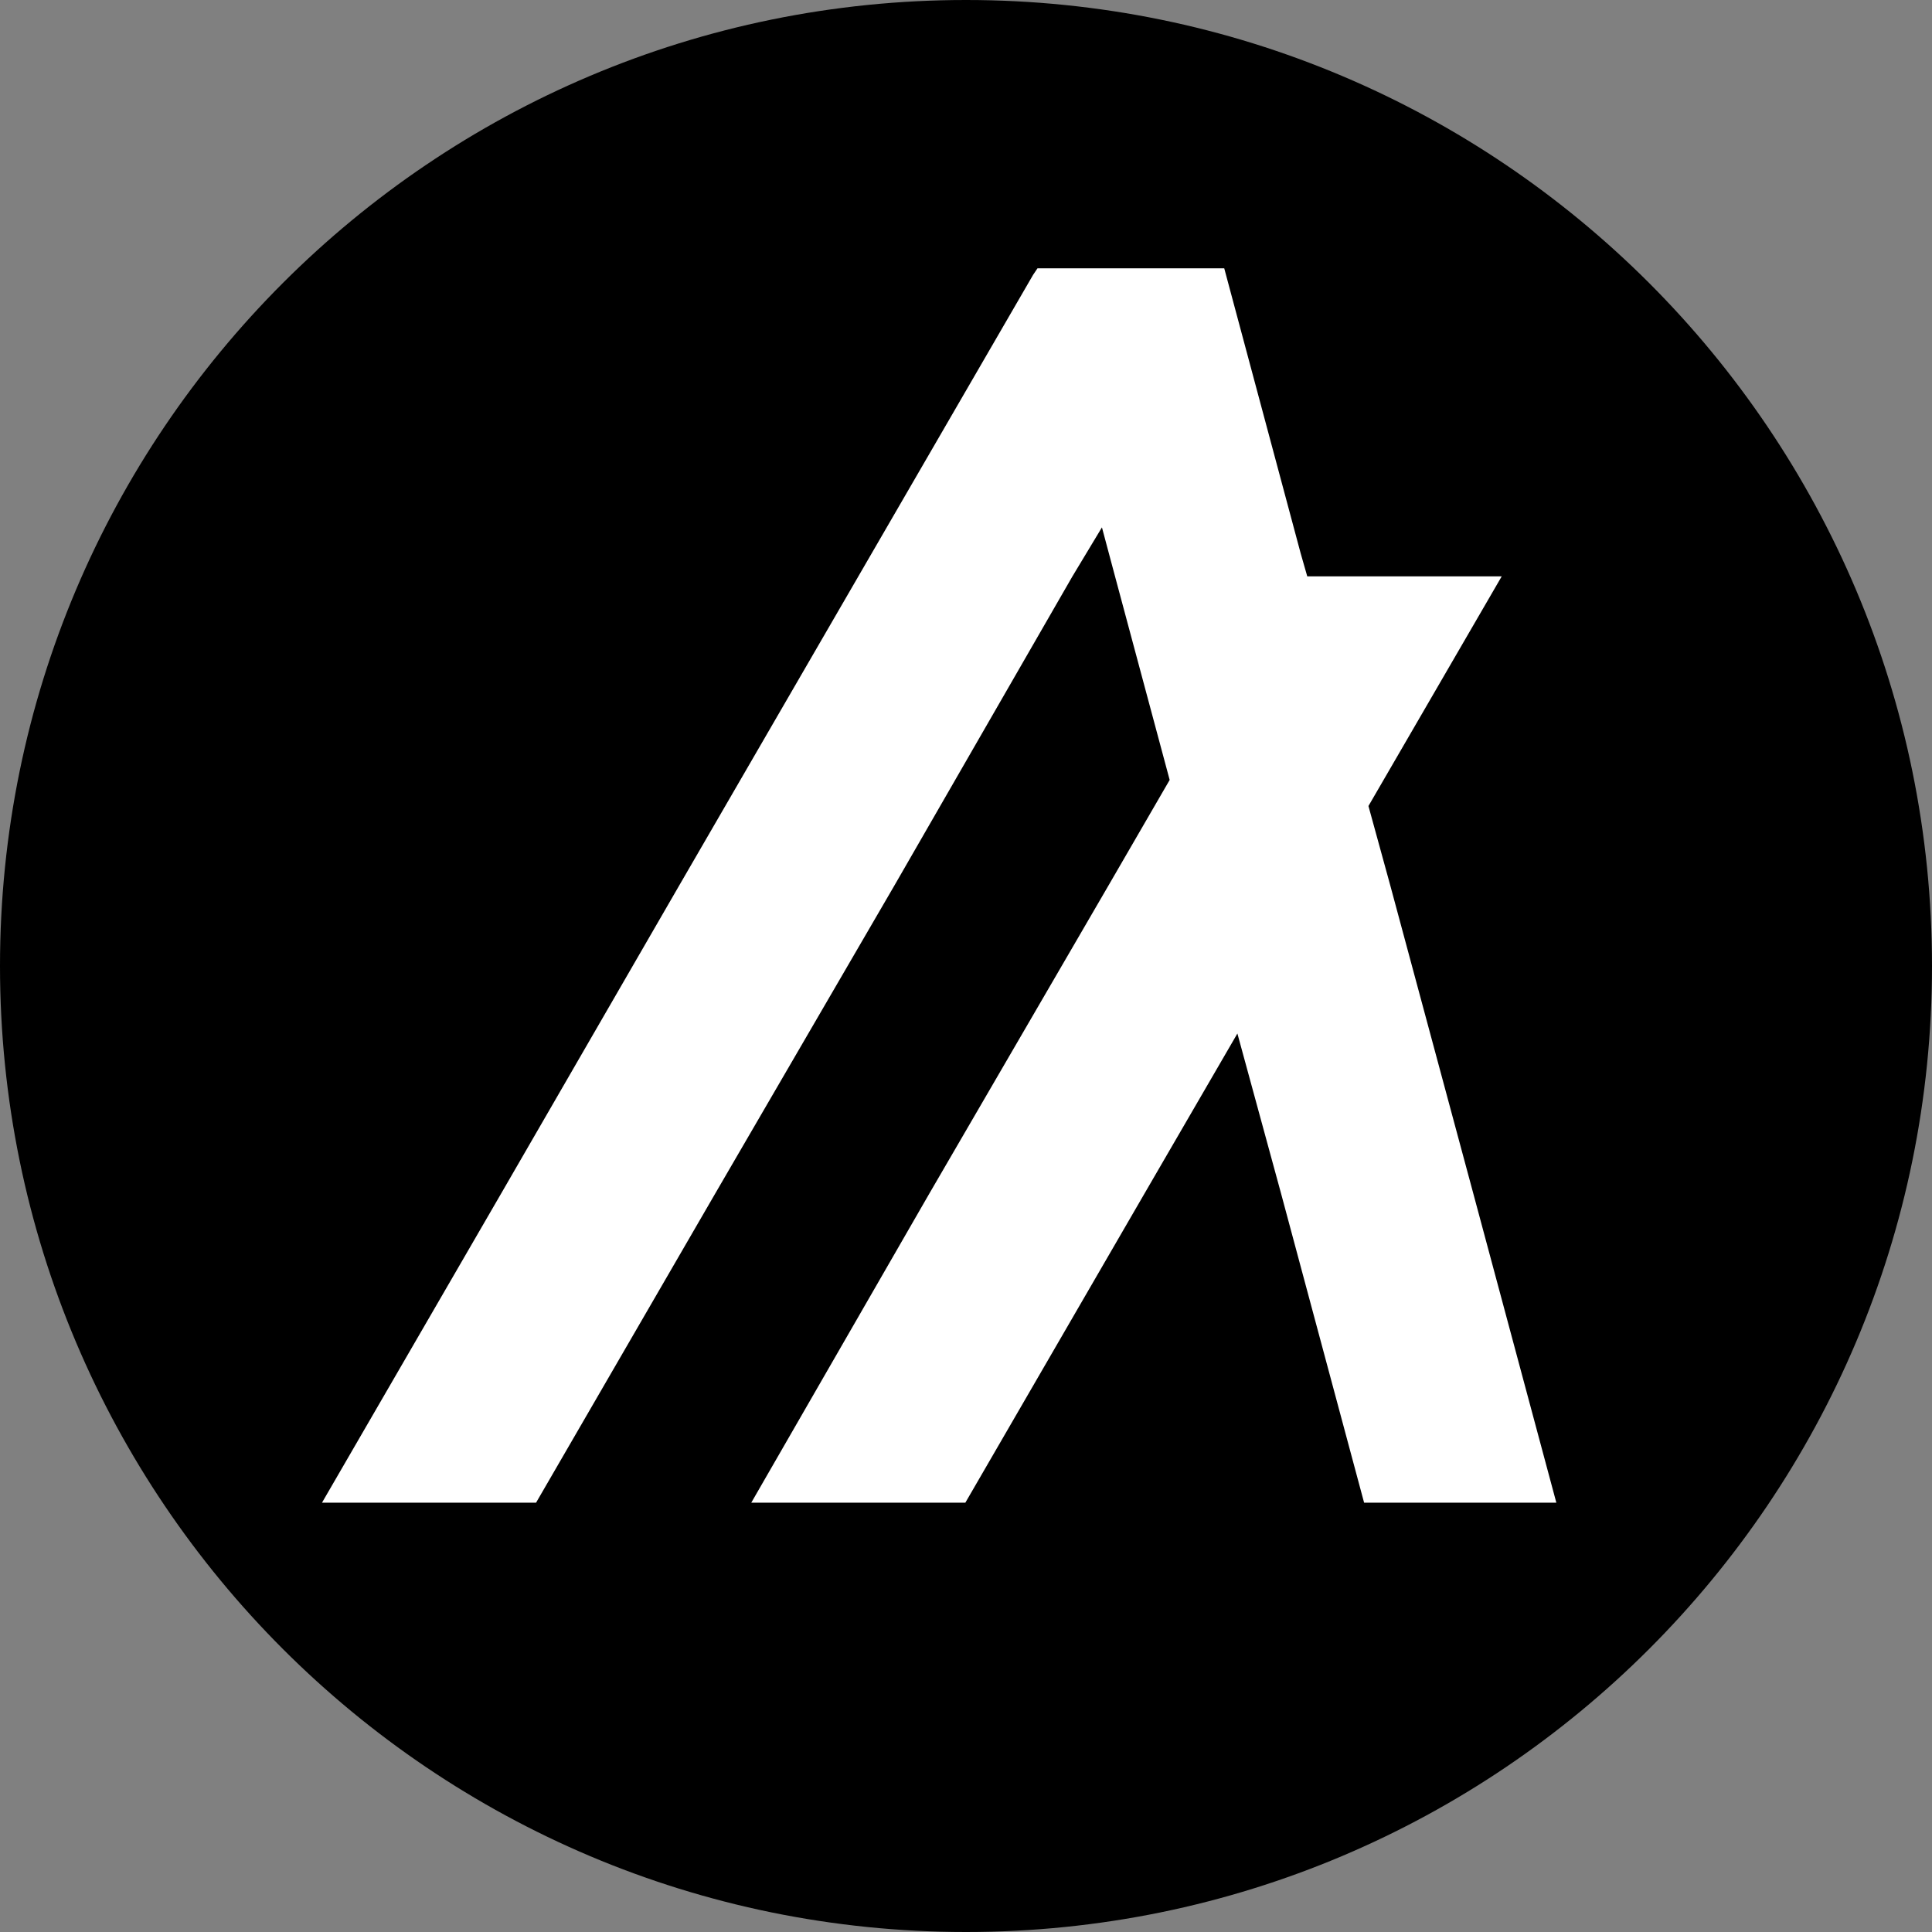 <svg width="36" height="36" viewBox="0 0 36 36" fill="none" xmlns="http://www.w3.org/2000/svg">
<rect x="0" y="0" width="36" height="36" fill="#808080" stroke="none"/>
<path d="M18 36C27.941 36 36 27.941 36 18C36 8.059 27.941 0 18 0C8.059 0 0 8.059 0 18C0 27.941 8.059 36 18 36Z" fill="black"/>
<path d="M9.989 28L13.327 22.24L16.666 16.5L19.983 10.74L20.533 9.827L20.777 10.74L21.795 14.533L20.655 16.5L17.317 22.24L13.999 28H17.988L21.326 22.24L23.057 19.258L23.871 22.24L25.418 28H29L27.453 22.24L25.906 16.5L25.499 15.019L27.982 10.74H24.359L24.237 10.314L22.975 5.608L22.812 5H19.332L19.25 5.122L15.994 10.74L12.656 16.5L9.338 22.24L6 28H9.989Z" fill="white"/>
</svg>
